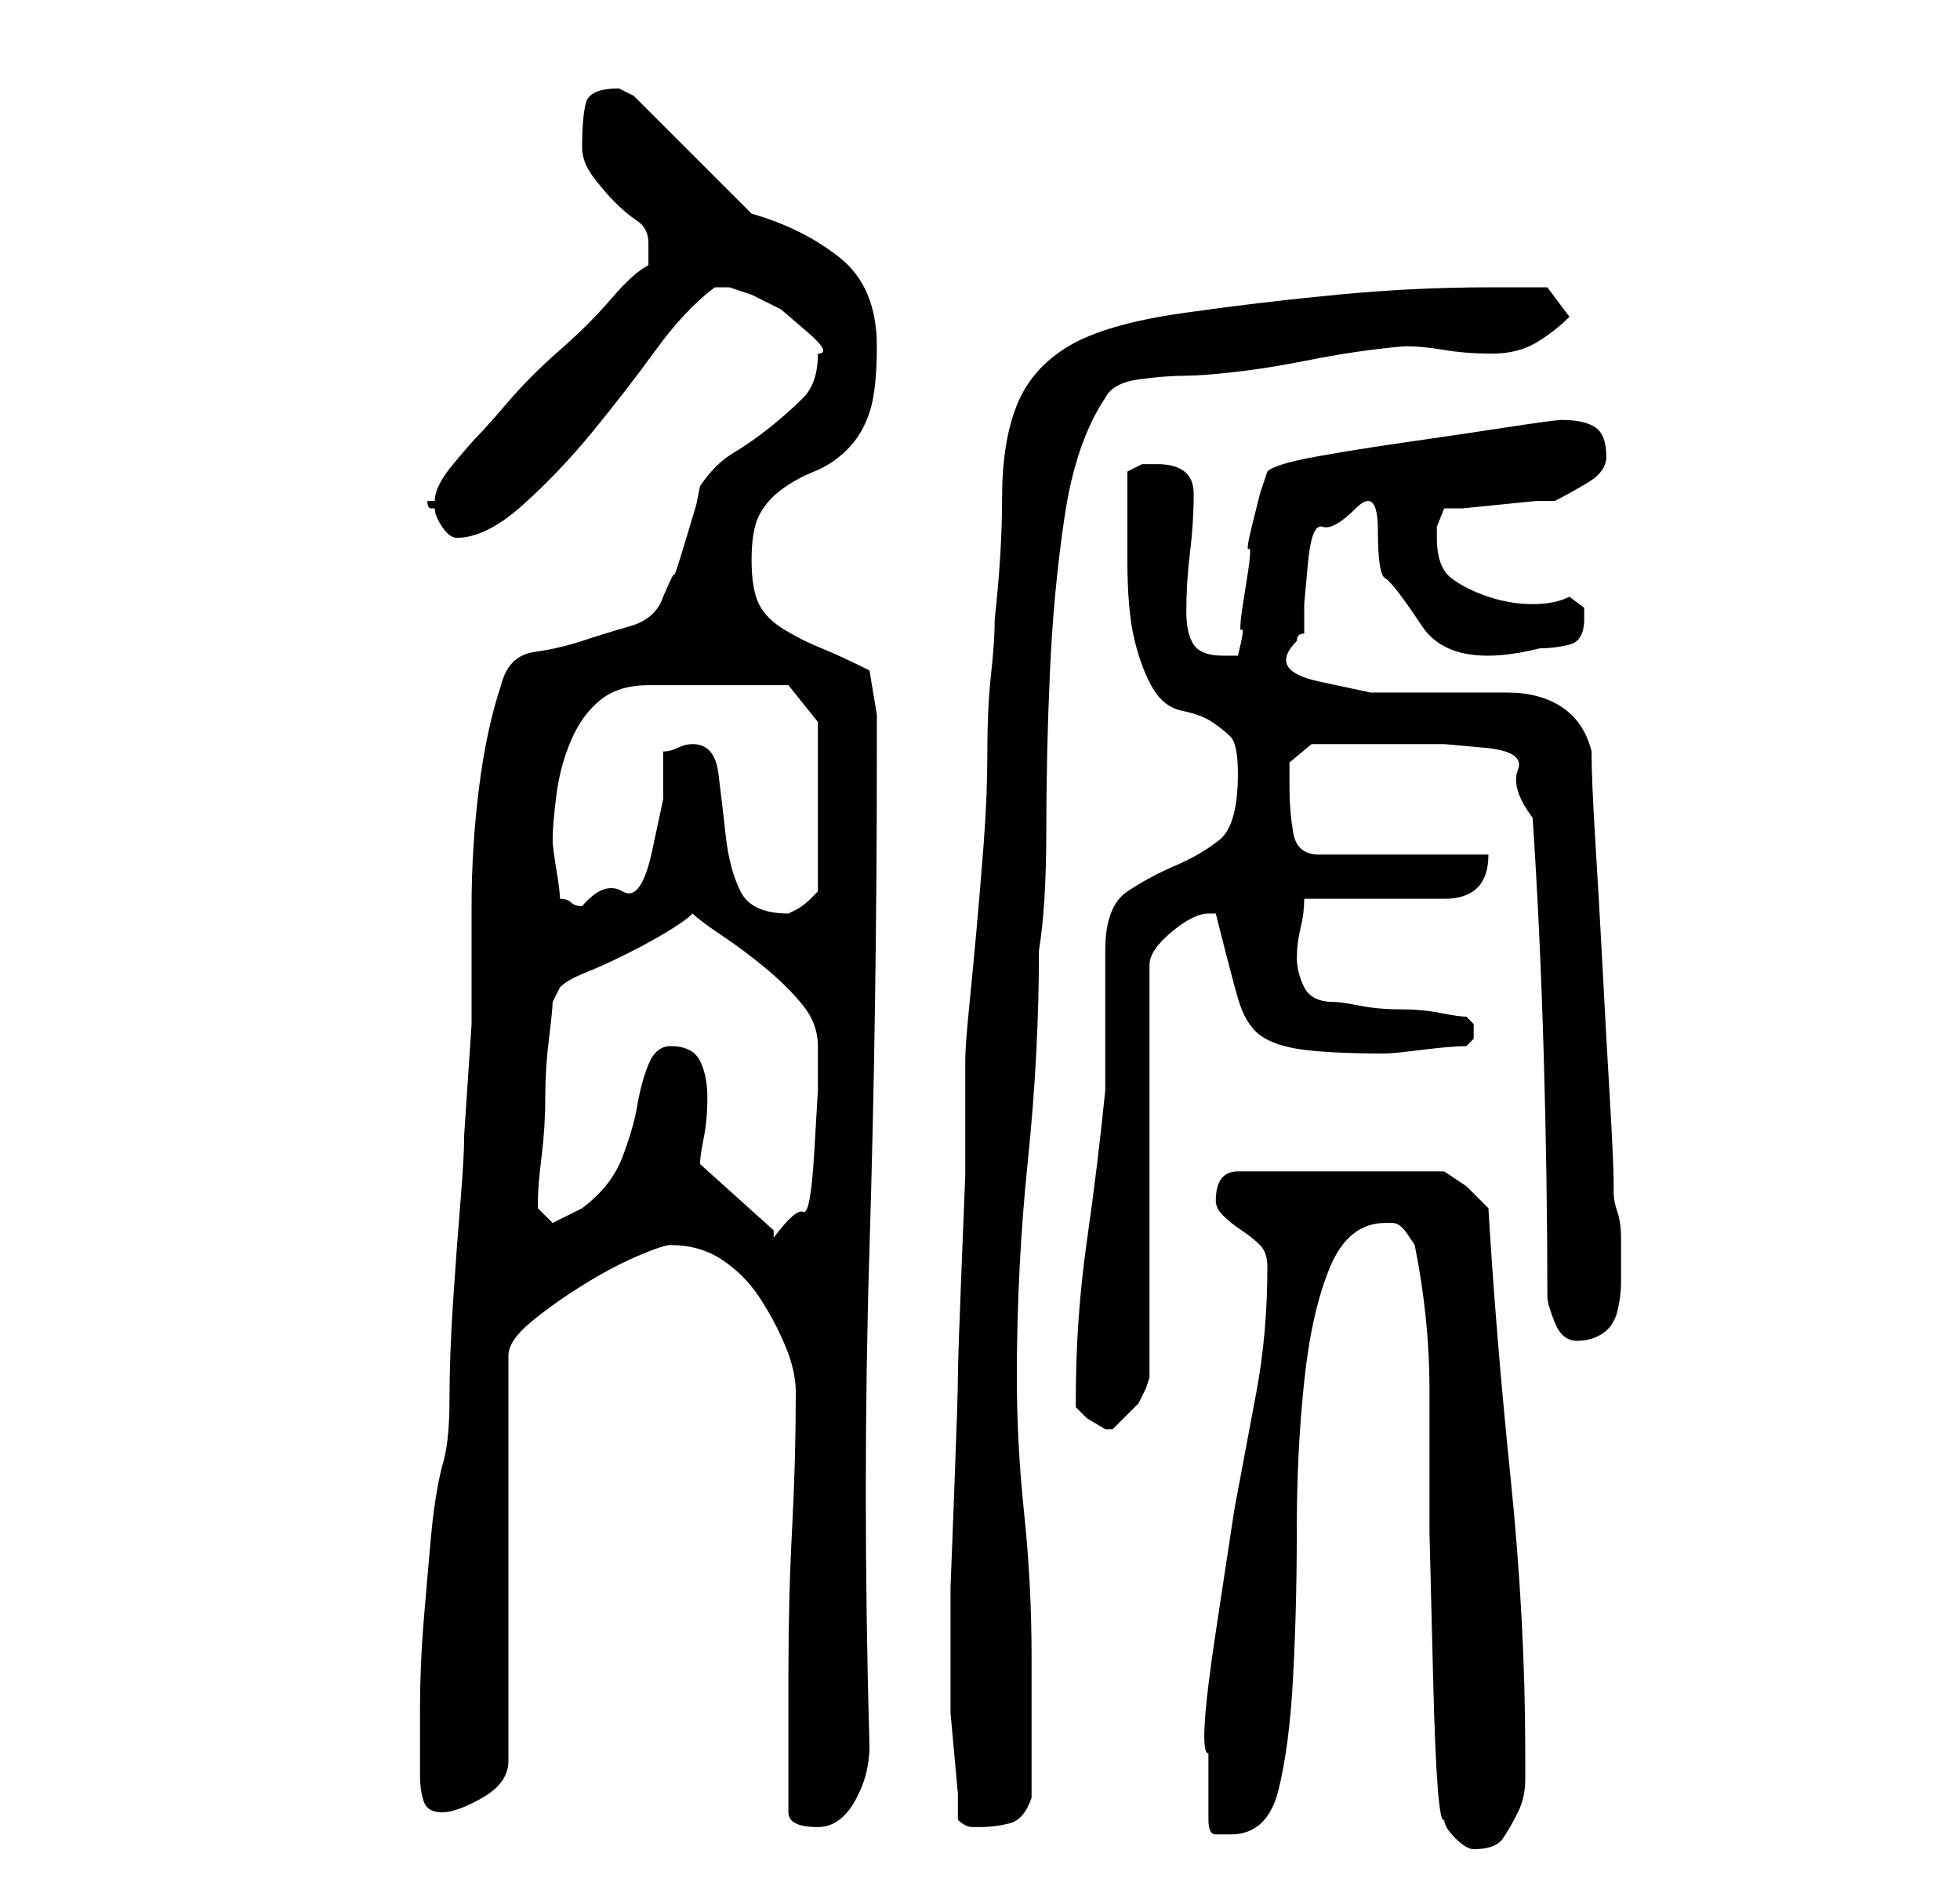 <?xml version="1.0" standalone="no"?>
<!DOCTYPE svg PUBLIC "-//W3C//DTD SVG 1.1//EN" "http://www.w3.org/Graphics/SVG/1.1/DTD/svg11.dtd" >
<svg xmlns="http://www.w3.org/2000/svg" xmlns:xlink="http://www.w3.org/1999/xlink" version="1.1" viewBox="-10 0 266 256">
   <path fill="currentColor"
d="M186 247q0 1 1.5 2.5t2.5 1.5q3 0 4 -1.5t2 -3.5t1 -4.5v-3.5q0 -18 -2 -37.5t-3 -36.5l-3 -3t-3 -2h-28q-3 0 -3 4q0 1 1 2t2.5 2t2.5 2t1 3q0 9 -1.5 17l-3 16t-2.5 16.5t-1 16.5v5v4q0 2 1 2h2q5 0 6.5 -6t2 -15.5t0.5 -20.5q0 -10 1 -19.5t3.5 -15.5t7.5 -6h1
q1 0 2 1.5l1 1.5q2 10 2 19.5v19.5t0.5 20t1.5 19zM97 246q0 1 1 1.5t3 0.5q3 0 5 -3.5t2 -7.5q-1 -35 0 -67.5t1 -67.5v-5t-1 -6q-4 -2 -6.5 -3t-5 -2.5t-3.5 -3.5t-1 -6t1 -6t3 -3.5t4.5 -2.5t4.5 -3t3 -5t1 -9q0 -8 -5 -12t-12 -6l-16 -16l-1 -0.5l-1 -0.5q-4 0 -4.5 2
t-0.5 6q0 2 1.5 4t3 3.5t3 2.5t1.5 3v1.5v1.5q-2 1 -5 4.5t-7 7t-7 7t-4 4.5t-3.5 4t-2.5 5h-0.5h-0.5q0 1 0.5 1h0.5q0 1 1 2.5t2 1.5q4 0 9 -4.5t9.5 -10t8.5 -11t8 -8.5h0.5h1.5t3 1l4 2t3.5 3t1.5 3q0 4 -2 6t-4.5 4t-5 3.5t-4.5 4.5l-0.5 2.5t-1.5 5t-1.5 4.5t-1.5 3
q-1 3 -4.5 4t-6.5 2t-6.5 1.5t-4.5 4.5q-2 6 -3 14t-1 16v16t-1 15q0 3 -0.5 9t-1 13.5t-0.5 13.5t-1 9q-1 4 -1.5 9.5t-1 11.5t-0.5 12v9q0 2 0.5 3.5t2.5 1.5t5.5 -2t3.5 -5v-55q0 -2 3 -4.5t7 -5t7.5 -4t4.5 -1.5q4 0 7 2t5 5t3.5 6.5t1.5 6.5q0 9 -0.5 18.5t-0.5 19.5
v19zM119 227v2v3.5t0.5 5.5t0.5 5.5v3.5q1 1 2 1h1q2 0 4 -0.5t3 -3.5v-4v-6v-6v-3q0 -10 -1 -19.5t-1 -18.5q0 -15 1.5 -29.5t1.5 -28.5q1 -6 1 -16.5t0.5 -21.5t2 -21t5.5 -16q1 -2 4.5 -2.5t6.5 -0.5q2 0 6.5 -0.5t9.5 -1.5t9 -1.5t5 -0.5q2 0 5 0.5t6.5 0.5t6 -1.5
t4.5 -3.5l-3 -4h-3h-5q-10 0 -20.5 1t-21 2.5t-15.5 4.5t-7 8t-2 12.5t-1 16.5q0 3 -0.5 7.5t-0.5 10.5t-0.5 12.5t-1 12t-1 10.5t-0.5 7v7v8.5t-0.5 12.5t-0.5 15t-0.5 15.5t-0.5 13v8.5v3zM136 190v1l1.5 1.5t2.5 1.5v0v0h0.5h0.5l1.5 -1.5l2 -2t1 -2l0.5 -1.5v-56
q0 -2 3 -4.5t5 -2.5v0h1q2 8 3 11.5t3 5t6 2t11 0.5q1 0 5 -0.5t6 -0.5l0.5 -0.5l0.5 -0.5v-1v-1l-0.5 -0.5l-0.5 -0.5q-1 0 -3.5 -0.5t-5.5 -0.5t-5.5 -0.5t-3.5 -0.5q-3 0 -4 -2t-1 -4t0.5 -4t0.5 -4h3.5h5.5h5.5h4.5q3 0 4.5 -1.5t1.5 -4.5h-23q-3 0 -3.5 -3t-0.5 -6
v-3.5t3 -2.5h11h7t5.5 0.5t4.5 3t2 6.5q1 15 1.5 32t0.5 33q0 1 1 3.5t3 2.5t3.5 -1t2 -3t0.5 -4v-4v-2q0 -2 -0.5 -3.5t-0.5 -2.5v-1q0 -3 -0.5 -11.5t-1 -18t-1 -17.5t-0.5 -12q-1 -4 -4 -6t-7.5 -2h-9.5h-9t-7 -1.5t-3 -5.5q0 -1 1 -1v-4t0.5 -5.5t2 -5t4.5 -2.5t3 3
t1 6.5t5 6.5t16 3q2 0 4 -0.5t2 -3.5v-1.5t-2 -1.5q-2 1 -5 1t-6 -1t-5 -2.5t-2 -5.5v-1.5t1 -2.5h2.5t5 -0.5t5 -0.5h2.5q2 -1 4.5 -2.5t2.5 -3.5q0 -3 -1.5 -4t-4.5 -1q-1 0 -7.5 1t-13.5 2t-12.5 2t-6.5 2l-1 3t-1 4t-0.5 3.5t-0.5 5.5t-0.5 5.5t-0.5 3.5h-1h-1
q-3 0 -4 -1.5t-1 -4.5q0 -4 0.5 -8t0.5 -8t-5 -4h-2t-2 1v12q0 7 1 11t2.5 6.5t4 3t4 1.5t2.5 2t1 5q0 7 -2.5 9t-6 3.5t-6.5 3.5t-3 8v4v5v6v4q-1 10 -2.5 20.5t-1.5 21.5zM85 158q0 -1 0.5 -3.5t0.5 -5.5t-1 -5t-4 -2q-2 0 -3 2.5t-1.5 5.5t-2 7t-5.5 7l-2 1l-2 1l-1 -1
l-1 -1v-1v0q0 -2 0.5 -6t0.5 -8t0.5 -8t0.5 -5l0.5 -1l0.5 -1q1 -1 3.5 -2t5.5 -2.5t5.5 -3t3.5 -2.5q1 1 4 3t6 4.5t5 5t2 5.5v6t-0.5 8.5t-1.5 8t-4 3.5v-0.5v-0.5zM84 101q-1 0 -2 0.5t-2 0.5v6.5t-1.5 7t-4 5.5t-5.5 2q-1 0 -1.5 -0.5t-1.5 -0.5q0 -1 -0.5 -4t-0.5 -4
q0 -2 0.5 -6t2 -7.5t4 -5.5t6.5 -2h19l4 5v23l-0.5 0.5l-0.5 0.5q-1 1 -2 1.5l-1 0.5q-5 0 -6.5 -3t-2 -7.5t-1 -8.5t-3.5 -4z" />
</svg>
